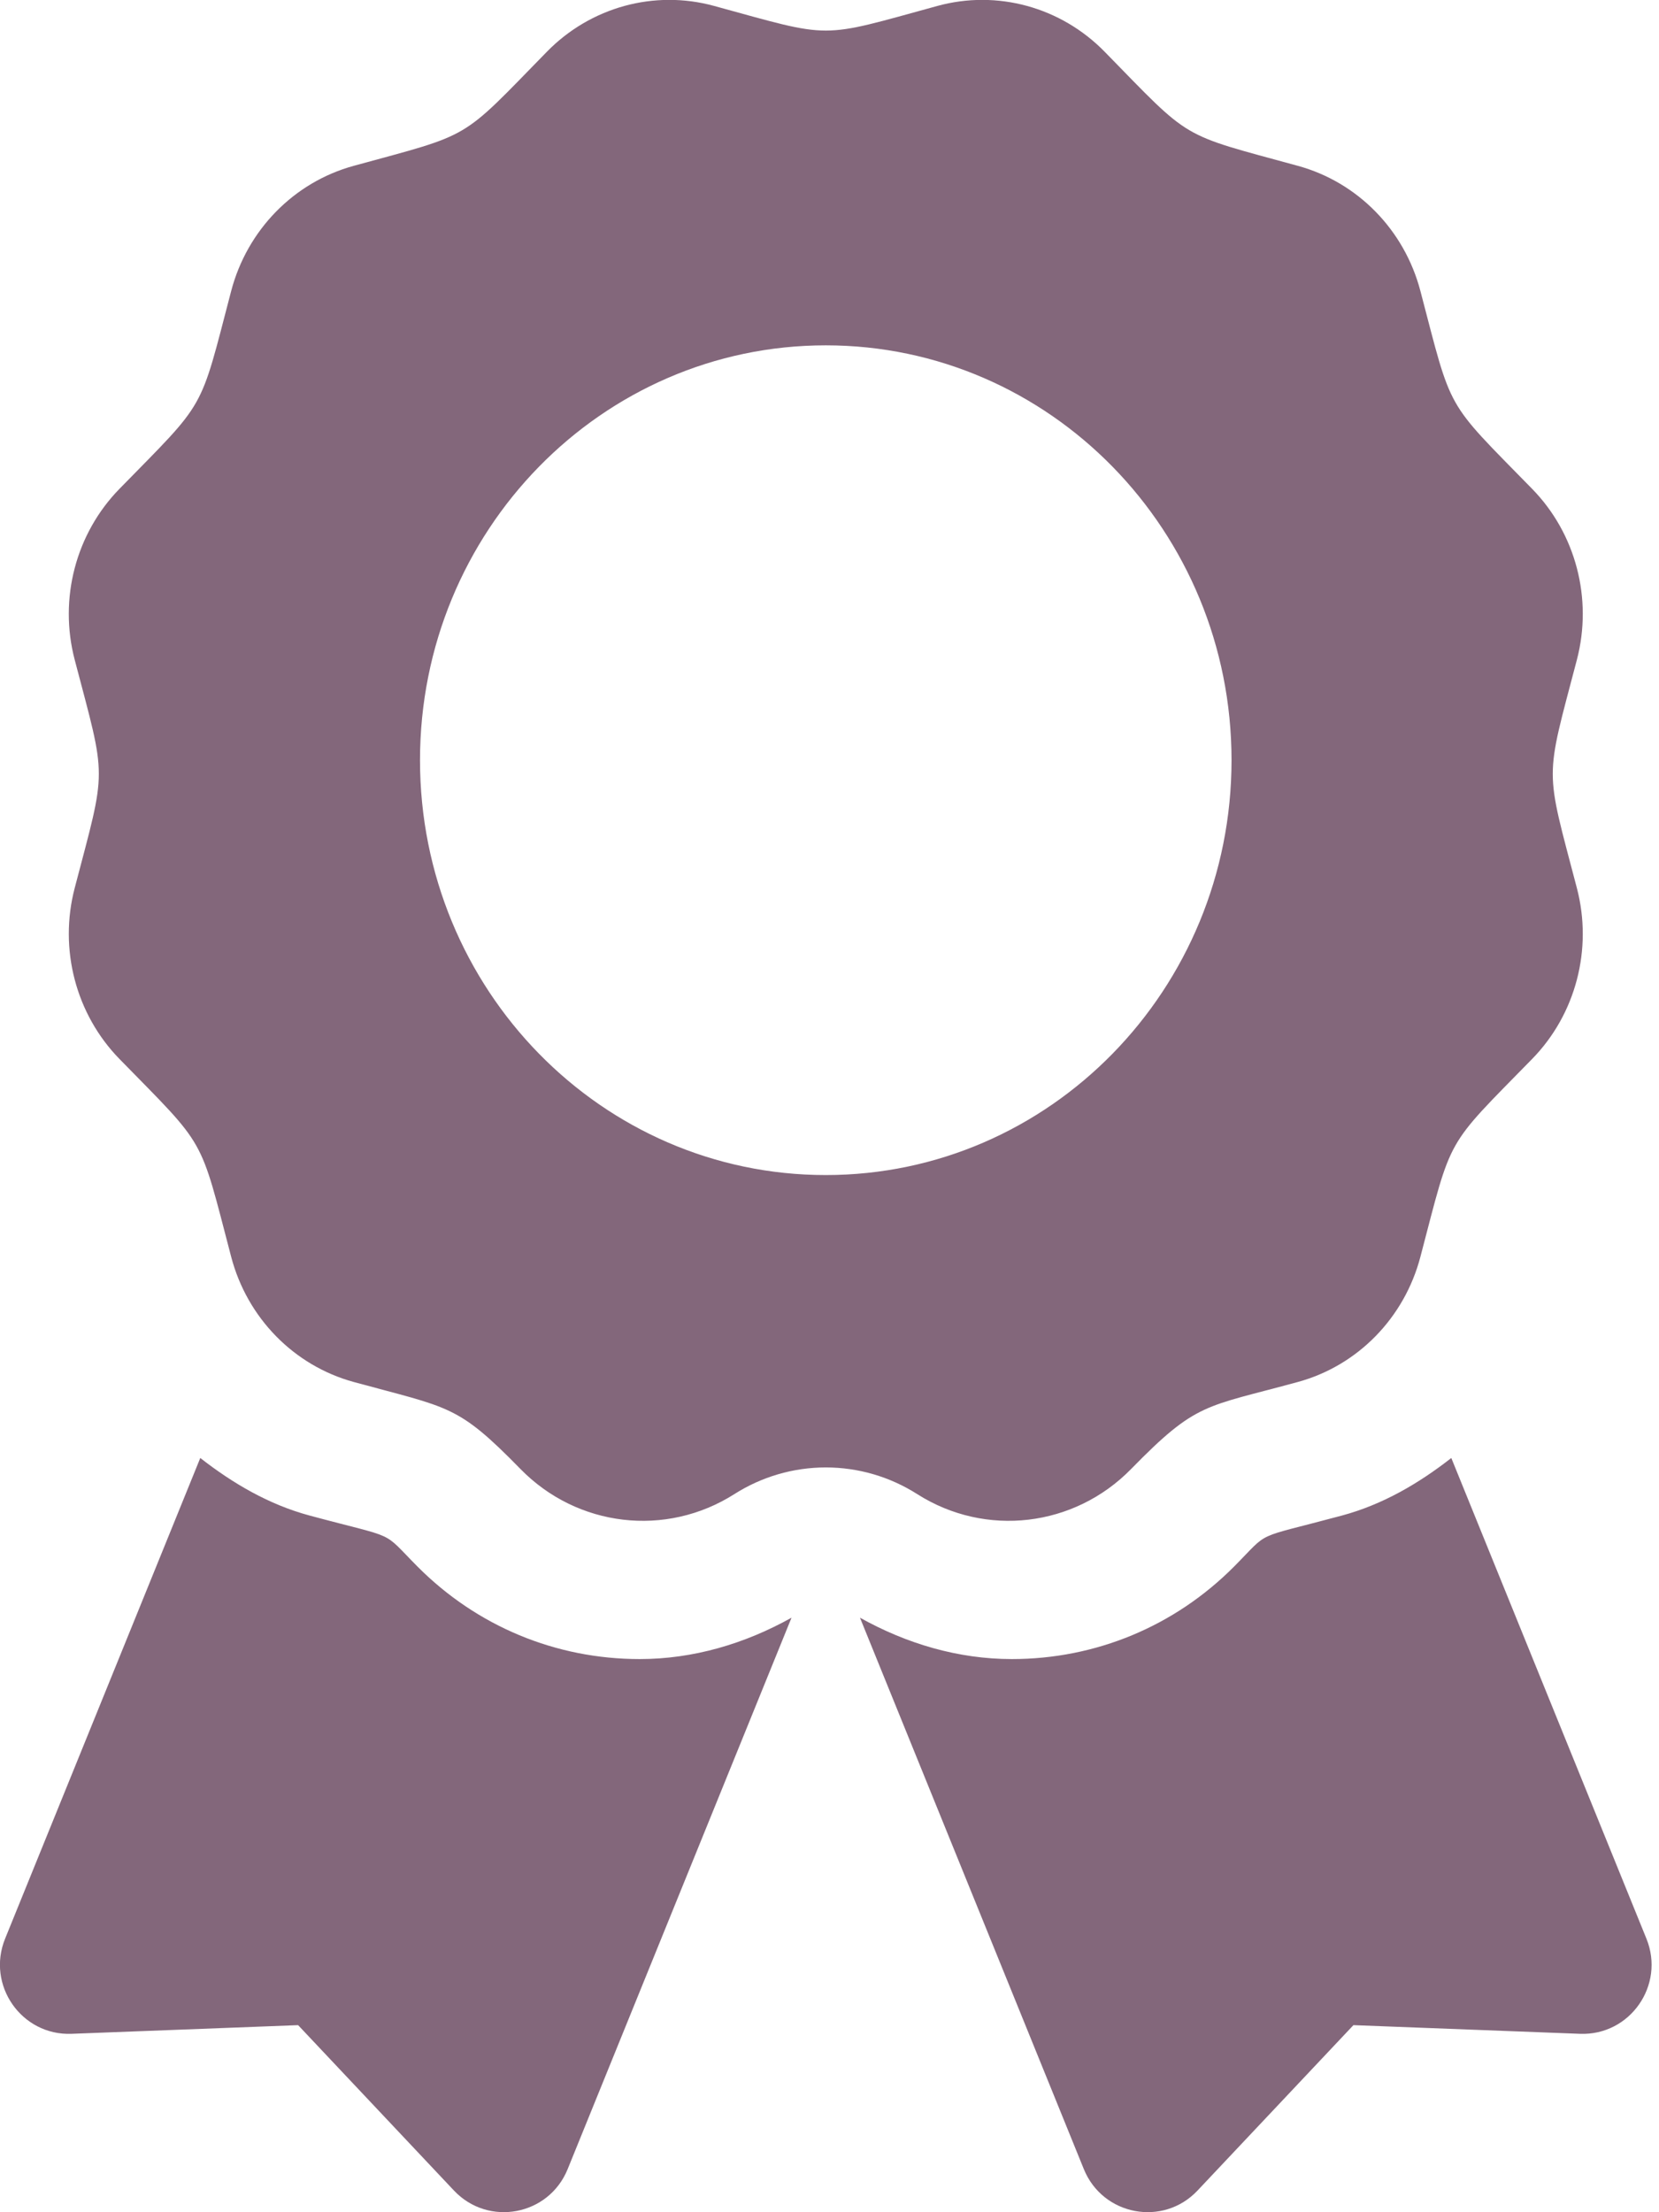 <svg width="36" height="48" viewBox="0 0 36 48" fill="none" xmlns="http://www.w3.org/2000/svg">
<g clip-path="url(#clip0)">
<path d="M9.064 33.995C8.253 33.18 8.675 33.41 6.719 32.884C5.832 32.645 5.051 32.185 4.346 31.635L0.111 42.064C-0.299 43.074 0.467 44.17 1.551 44.129L6.469 43.941L9.851 47.53C10.598 48.321 11.909 48.074 12.318 47.065L17.176 35.1C16.165 35.666 15.042 35.998 13.881 35.998C12.061 35.998 10.351 35.287 9.064 33.995ZM35.727 42.064L31.493 31.635C30.787 32.186 30.007 32.645 29.119 32.884C27.153 33.413 27.584 33.182 26.775 33.995C25.488 35.287 23.777 35.998 21.957 35.998C20.796 35.998 19.673 35.666 18.661 35.1L23.519 47.065C23.929 48.074 25.24 48.321 25.986 47.53L29.369 43.941L34.287 44.129C35.372 44.17 36.137 43.073 35.727 42.064ZM24.546 31.873C25.972 30.416 26.135 30.541 28.166 29.985C29.463 29.63 30.476 28.594 30.823 27.268C31.522 24.606 31.34 24.927 33.245 22.979C34.195 22.009 34.565 20.594 34.218 19.269C33.521 16.608 33.52 16.979 34.218 14.316C34.565 12.99 34.195 11.575 33.245 10.605C31.34 8.657 31.522 8.978 30.823 6.316C30.476 4.99 29.463 3.955 28.166 3.599C25.564 2.886 25.878 3.072 23.971 1.123C23.022 0.153 21.638 -0.227 20.341 0.129C17.74 0.841 18.103 0.842 15.497 0.129C14.201 -0.227 12.817 0.152 11.867 1.123C9.963 3.071 10.276 2.886 7.673 3.599C6.377 3.955 5.363 4.99 5.016 6.316C4.319 8.978 4.499 8.657 2.594 10.605C1.645 11.575 1.273 12.99 1.621 14.316C2.319 16.975 2.319 16.603 1.621 19.268C1.274 20.593 1.645 22.008 2.594 22.979C4.499 24.927 4.318 24.606 5.016 27.268C5.363 28.594 6.377 29.63 7.673 29.985C9.762 30.557 9.918 30.467 11.293 31.873C12.527 33.136 14.451 33.362 15.935 32.419C16.528 32.041 17.217 31.84 17.92 31.84C18.623 31.84 19.311 32.041 19.904 32.419C21.387 33.362 23.311 33.136 24.546 31.873ZM9.114 16.495C9.114 11.523 13.056 7.493 17.919 7.493C22.782 7.493 26.724 11.523 26.724 16.495C26.724 21.466 22.782 25.496 17.919 25.496C13.056 25.496 9.114 21.466 9.114 16.495Z" fill="#83677B "/>
</g>
<defs>
<clipPath id="clip0">
<rect width="35.84" height="48" fill="white"/>
</clipPath>
</defs>
</svg>

